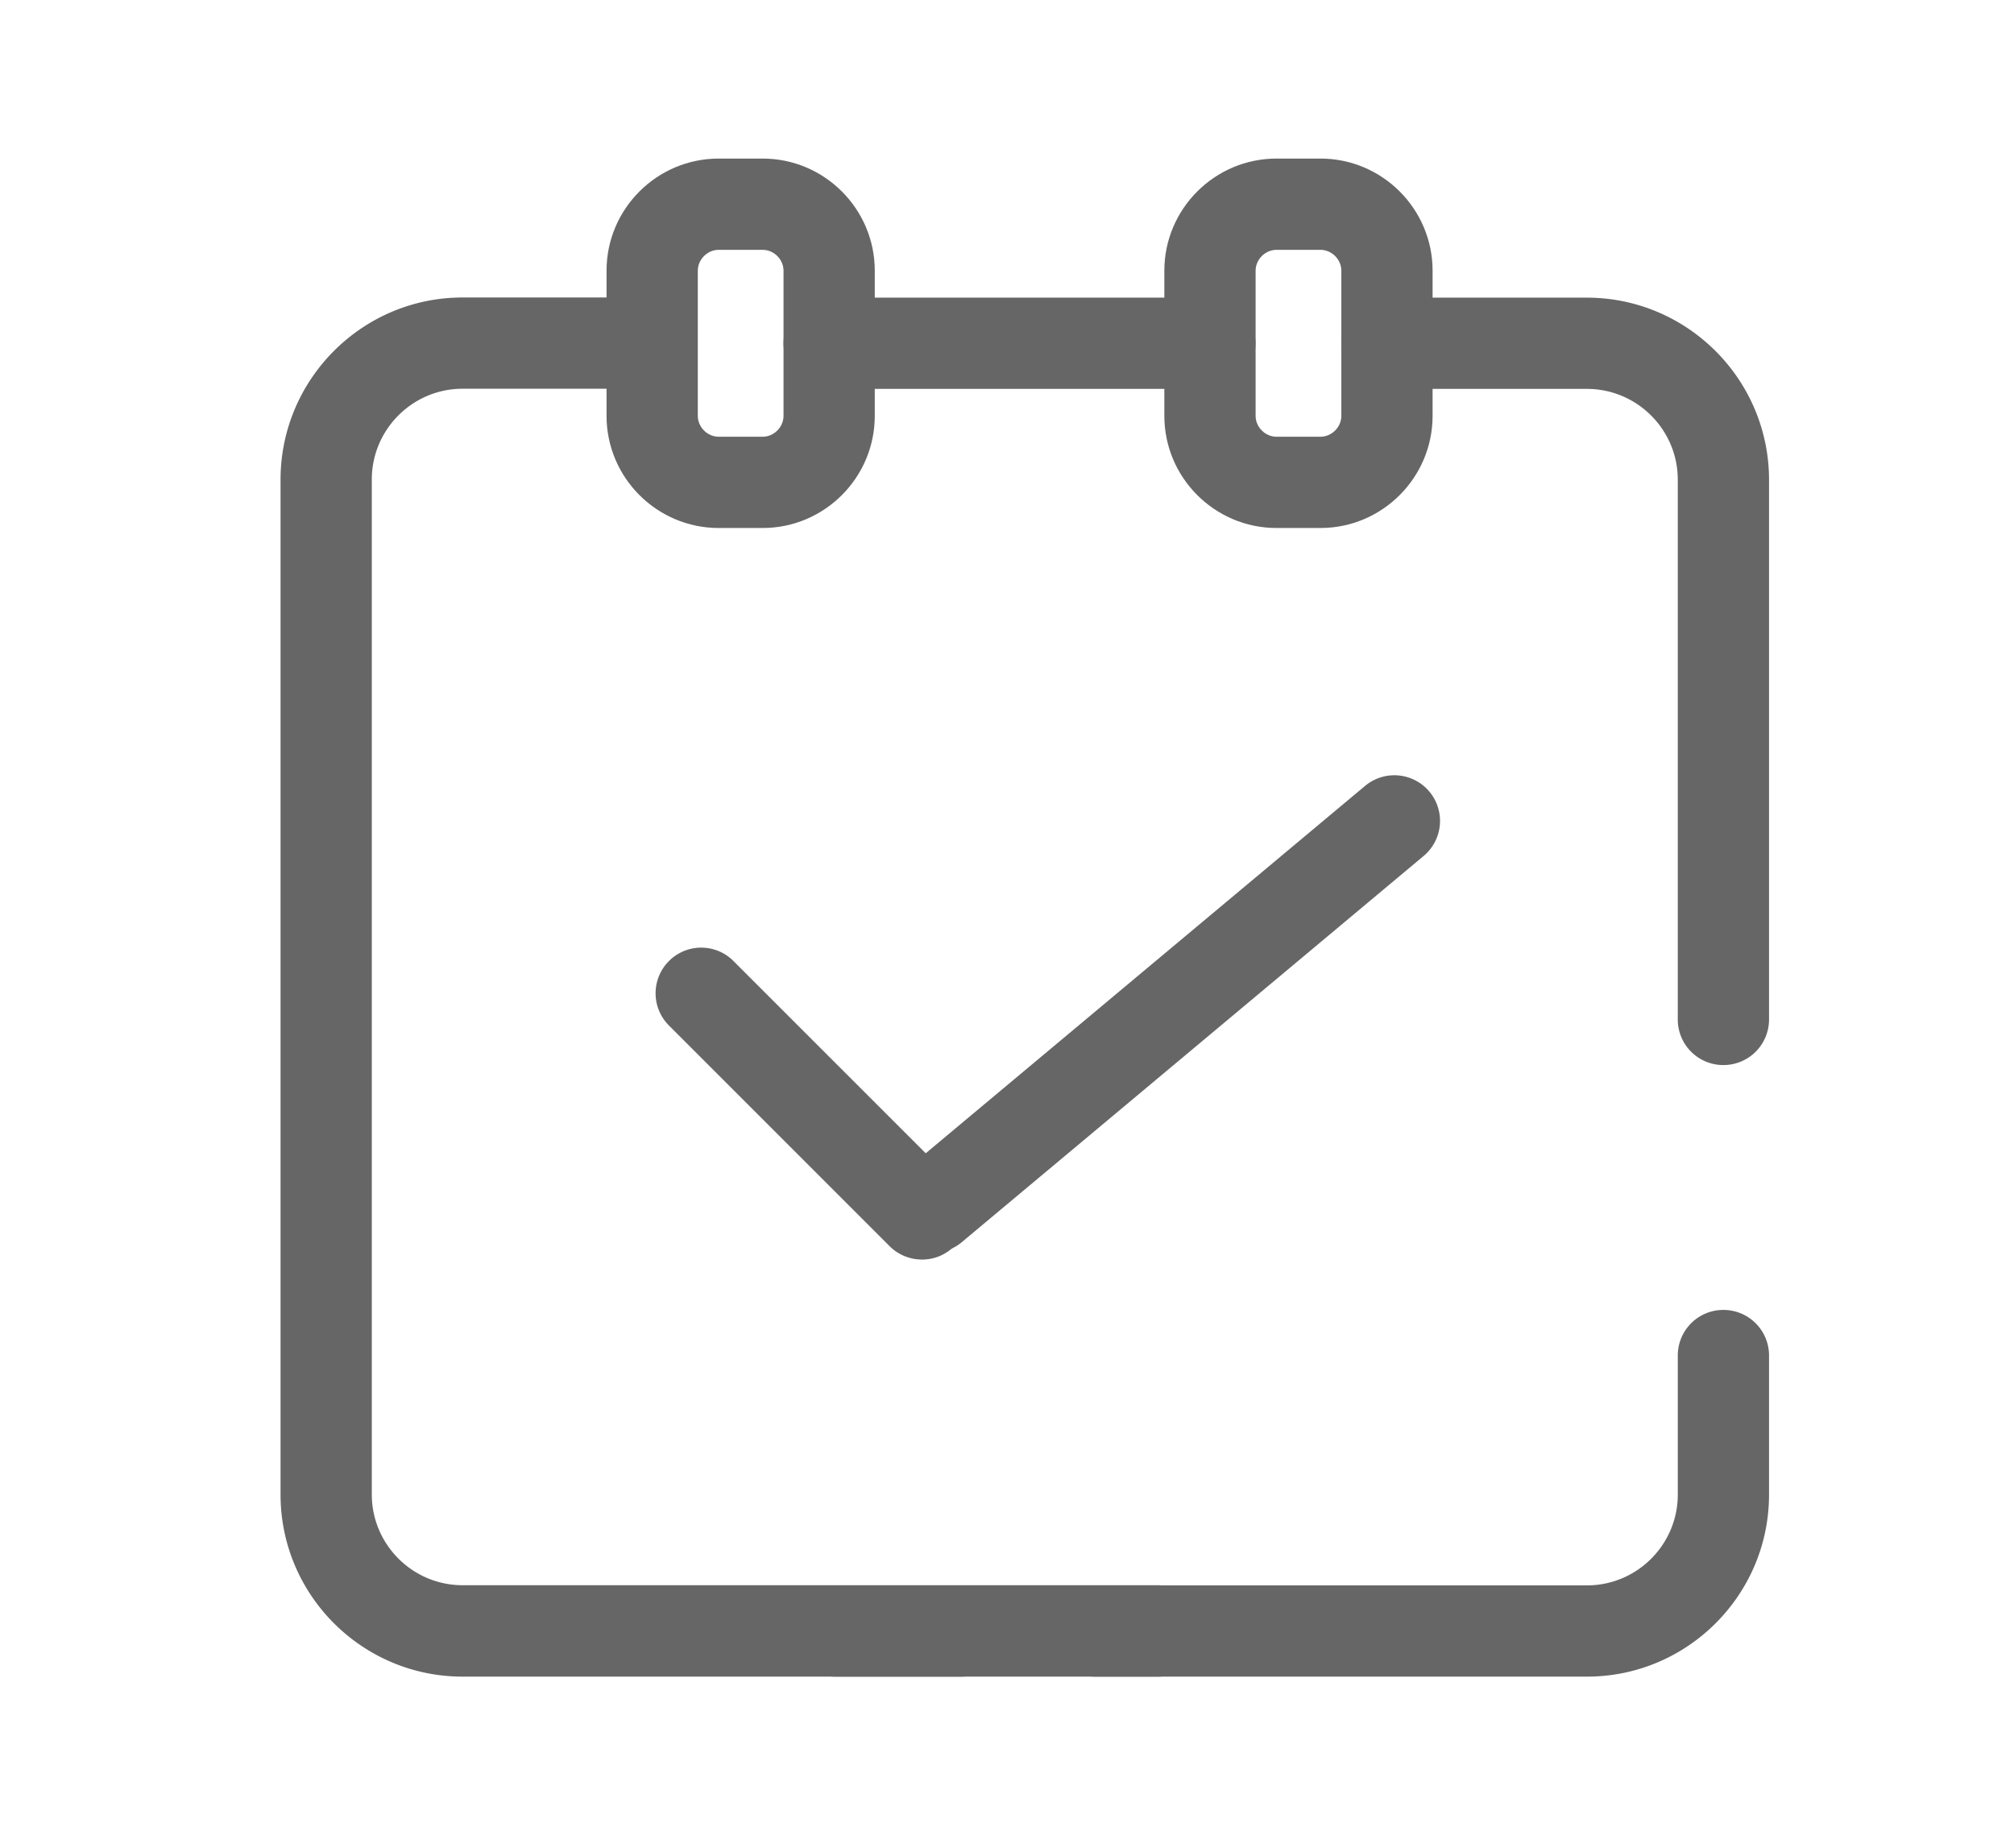 <?xml version="1.0" standalone="no"?><!DOCTYPE svg PUBLIC "-//W3C//DTD SVG 1.1//EN" "http://www.w3.org/Graphics/SVG/1.1/DTD/svg11.dtd"><svg t="1583905931244" class="icon" viewBox="0 0 1116 1024" version="1.1" xmlns="http://www.w3.org/2000/svg" p-id="2927" xmlns:xlink="http://www.w3.org/1999/xlink" width="34.875" height="32"><defs><style type="text/css"></style></defs><path d="M731.683 292.582h-24.35c-34.231 0-62.146-27.901-62.146-62.146V150.008C645.188 115.769 673.103 87.868 707.334 87.868h24.35c34.25 0 62.145 27.901 62.145 62.14v80.435c-0.007 34.231-27.895 62.14-62.145 62.14z m-24.35-154.146c-6.245 0-11.572 5.326-11.572 11.572v80.435c0 6.239 5.326 11.572 11.572 11.572h24.35c6.257 0 11.583-5.333 11.583-11.572V150.008c0-6.252-5.326-11.572-11.583-11.572h-24.35zM422.594 292.582h-24.356c-34.238 0-62.14-27.901-62.14-62.146V150.008C336.098 115.769 363.993 87.868 398.238 87.868h24.356c34.238 0 62.138 27.901 62.138 62.14v80.435c-0.007 34.231-27.9 62.14-62.138 62.14z m-24.356-154.146c-6.25 0-11.572 5.326-11.572 11.572v80.435c0 6.239 5.321 11.572 11.572 11.572h24.356c6.25 0 11.572-5.333 11.572-11.572V150.008c0-6.252-5.321-11.572-11.572-11.572h-24.356z m0 0" fill="#666666" p-id="2928"></path><path d="M641.644 929.076H256.323c-55.61 0-100.864-45.247-100.864-100.857V265.802c0-55.617 45.254-100.957 100.864-100.957h104.965c13.993 0 25.281 11.288 25.281 25.287 0 13.993-11.288 25.281-25.281 25.281h-104.965c-27.722 0-50.296 22.587-50.296 50.296v562.409c0 27.731 22.574 50.304 50.296 50.304H641.538a25.284 25.284 0 0 1 17.895 7.393 25.286 25.286 0 0 1 7.399 17.888 25.189 25.189 0 0 1-7.307 17.934 25.22 25.22 0 0 1-17.881 7.438z" fill="#666666" p-id="2929"></path><path d="M532.673 929.076h-70.053c-13.993 0-25.292-11.286-25.292-25.279 0-13.988 11.299-25.281 25.292-25.281h70.053a25.249 25.249 0 0 1 25.287 25.281 25.245 25.245 0 0 1-25.287 25.279zM879.386 929.076H606.575a25.233 25.233 0 0 1-25.274-25.279 25.238 25.238 0 0 1 25.274-25.281h272.812c27.709 0 50.309-22.582 50.309-50.298v-77.057a25.249 25.249 0 0 1 7.393-17.893 25.215 25.215 0 0 1 17.888-7.393 25.254 25.254 0 0 1 25.281 25.286v77.057c0 55.61-45.254 100.857-100.871 100.857zM954.976 590.186a25.228 25.228 0 0 1-25.281-25.274V265.802c0-27.716-22.601-50.298-50.309-50.298H768.541a25.267 25.267 0 0 1-17.888-7.398 25.272 25.272 0 0 1-7.386-17.888 25.279 25.279 0 0 1 7.386-17.888 25.254 25.254 0 0 1 17.888-7.393h110.746c55.617 0 100.97 45.247 100.97 100.95v299.109a25.225 25.225 0 0 1-7.425 17.827 25.215 25.215 0 0 1-17.856 7.361zM670.389 215.505H459.44a25.24 25.24 0 0 1-17.883-7.398 25.208 25.208 0 0 1-7.391-17.888 25.255 25.255 0 0 1 25.274-25.281h210.956a25.249 25.249 0 0 1 17.888 7.393 25.22 25.22 0 0 1 7.393 17.888c0.086 14-11.293 25.286-25.287 25.286zM510.924 697.961c-6.435 0-12.964-2.428-17.913-7.359l-122.317-122.324a25.235 25.235 0 0 1 0-35.742 25.211 25.211 0 0 1 35.73 0l122.322 122.322a25.265 25.265 0 0 1 7.42 17.874c0 6.707-2.673 13.136-7.42 17.869a24.978 24.978 0 0 1-17.822 7.359z m0 0" fill="#666666" p-id="2930"></path><path d="M516.812 694.127a25.306 25.306 0 0 1-16.245-44.694l255.85-213.94a25.281 25.281 0 0 1 24.924-4.349 25.299 25.299 0 0 1 7.536 43.169L533.049 688.251a24.862 24.862 0 0 1-16.237 5.875z m0 0" fill="#666666" p-id="2931"></path></svg>